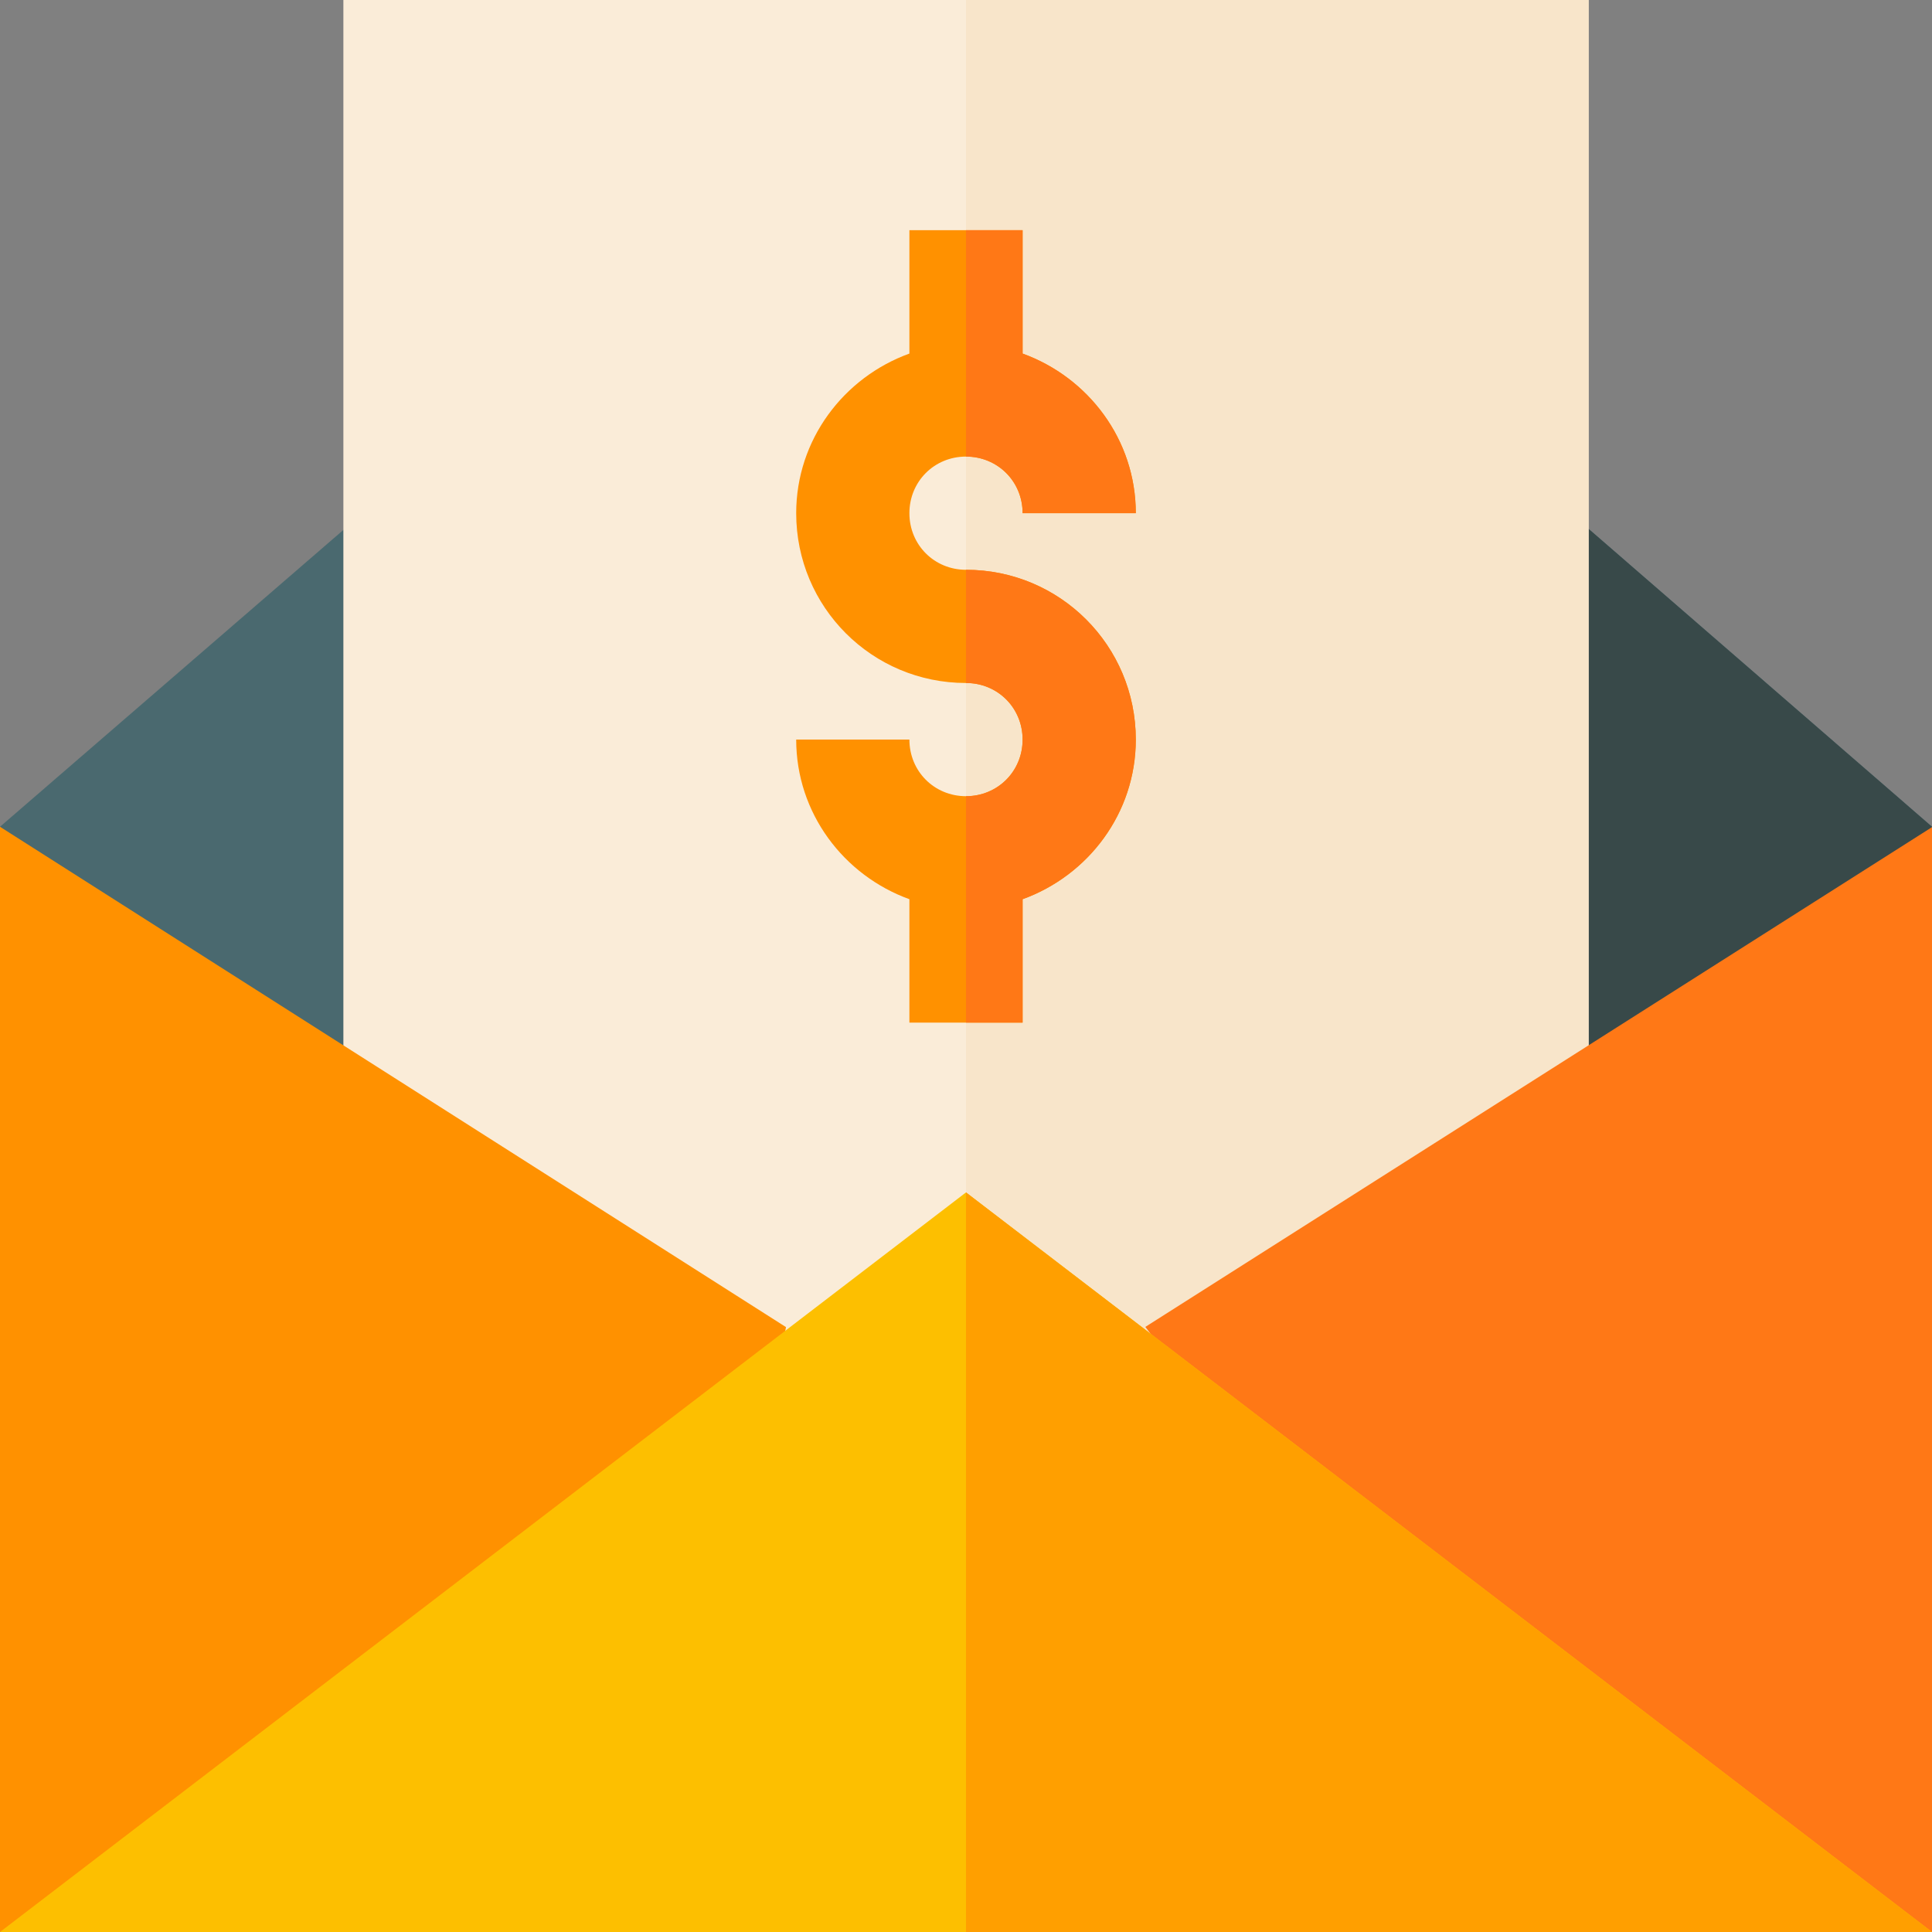 <!-- icon666.com - MILLIONS vector ICONS FREE --><svg version="1.1" id="Capa_1" xmlns="http://www.w3.org/2000/svg" xmlns:xlink="http://www.w3.org/1999/xlink" x="0px" y="0px" viewBox="0 0 512 512" style="enable-background:new 0 0 512 512;" xml:space="preserve"><rect x="0" y="0" width="512" height="512" fill="#808080" stroke="none"/><polygon style="fill:#4A696F;" points="512,219.101 393.701,467 107.8,467 0,219.101 100.3,132.4 256,132.4 411.7,132.1 "></polygon><polygon style="fill:#384949;" points="512,219.101 393.701,467 256,467 256,132.4 411.7,132.1 "></polygon><rect x="91" style="fill:#FAECD8;" width="330" height="374.8"></rect><rect x="256" style="fill:#F8E5CA;" width="165" height="374.8"></rect><path style="fill:#FF9100;" d="M301,196c0,19.501-12.599,36-30,42.299V271h-30v-32.701C223.599,232,211,215.501,211,196h30 c0,8.401,6.599,15,15,15s15-6.599,15-15s-6.599-15-15-15c-24.901,0-45-20.099-45-45c0-19.501,12.599-36,30-42.299V61h30v32.701 C288.401,100,301,116.499,301,136h-30c0-8.401-6.599-15-15-15s-15,6.599-15,15s6.599,15,15,15C280.901,151,301,171.099,301,196z"></path><polygon style="fill:#FF7816;" points="303.525,351.643 410.219,492.781 512,512 512,219.203 "></polygon><polygon style="fill:#FF9100;" points="0,219.101 0,512 190.844,442.625 208.299,351.7 "></polygon><g><path style="fill:#FF7816;" d="M301,196c0,19.501-12.599,36-30,42.299V271h-15v-60c8.401,0,15-6.599,15-15s-6.599-15-15-15v-30 C280.901,151,301,171.099,301,196z"></path><path style="fill:#FF7816;" d="M256,121V61h15v32.701C288.401,100,301,116.499,301,136h-30C271,127.599,264.401,121,256,121z"></path></g><polygon style="fill:#FDBF00;" points="512,512 0,512 256,316 "></polygon><polygon style="fill:#FF9F00;" points="512,512 256,512 256,316 "></polygon></svg>